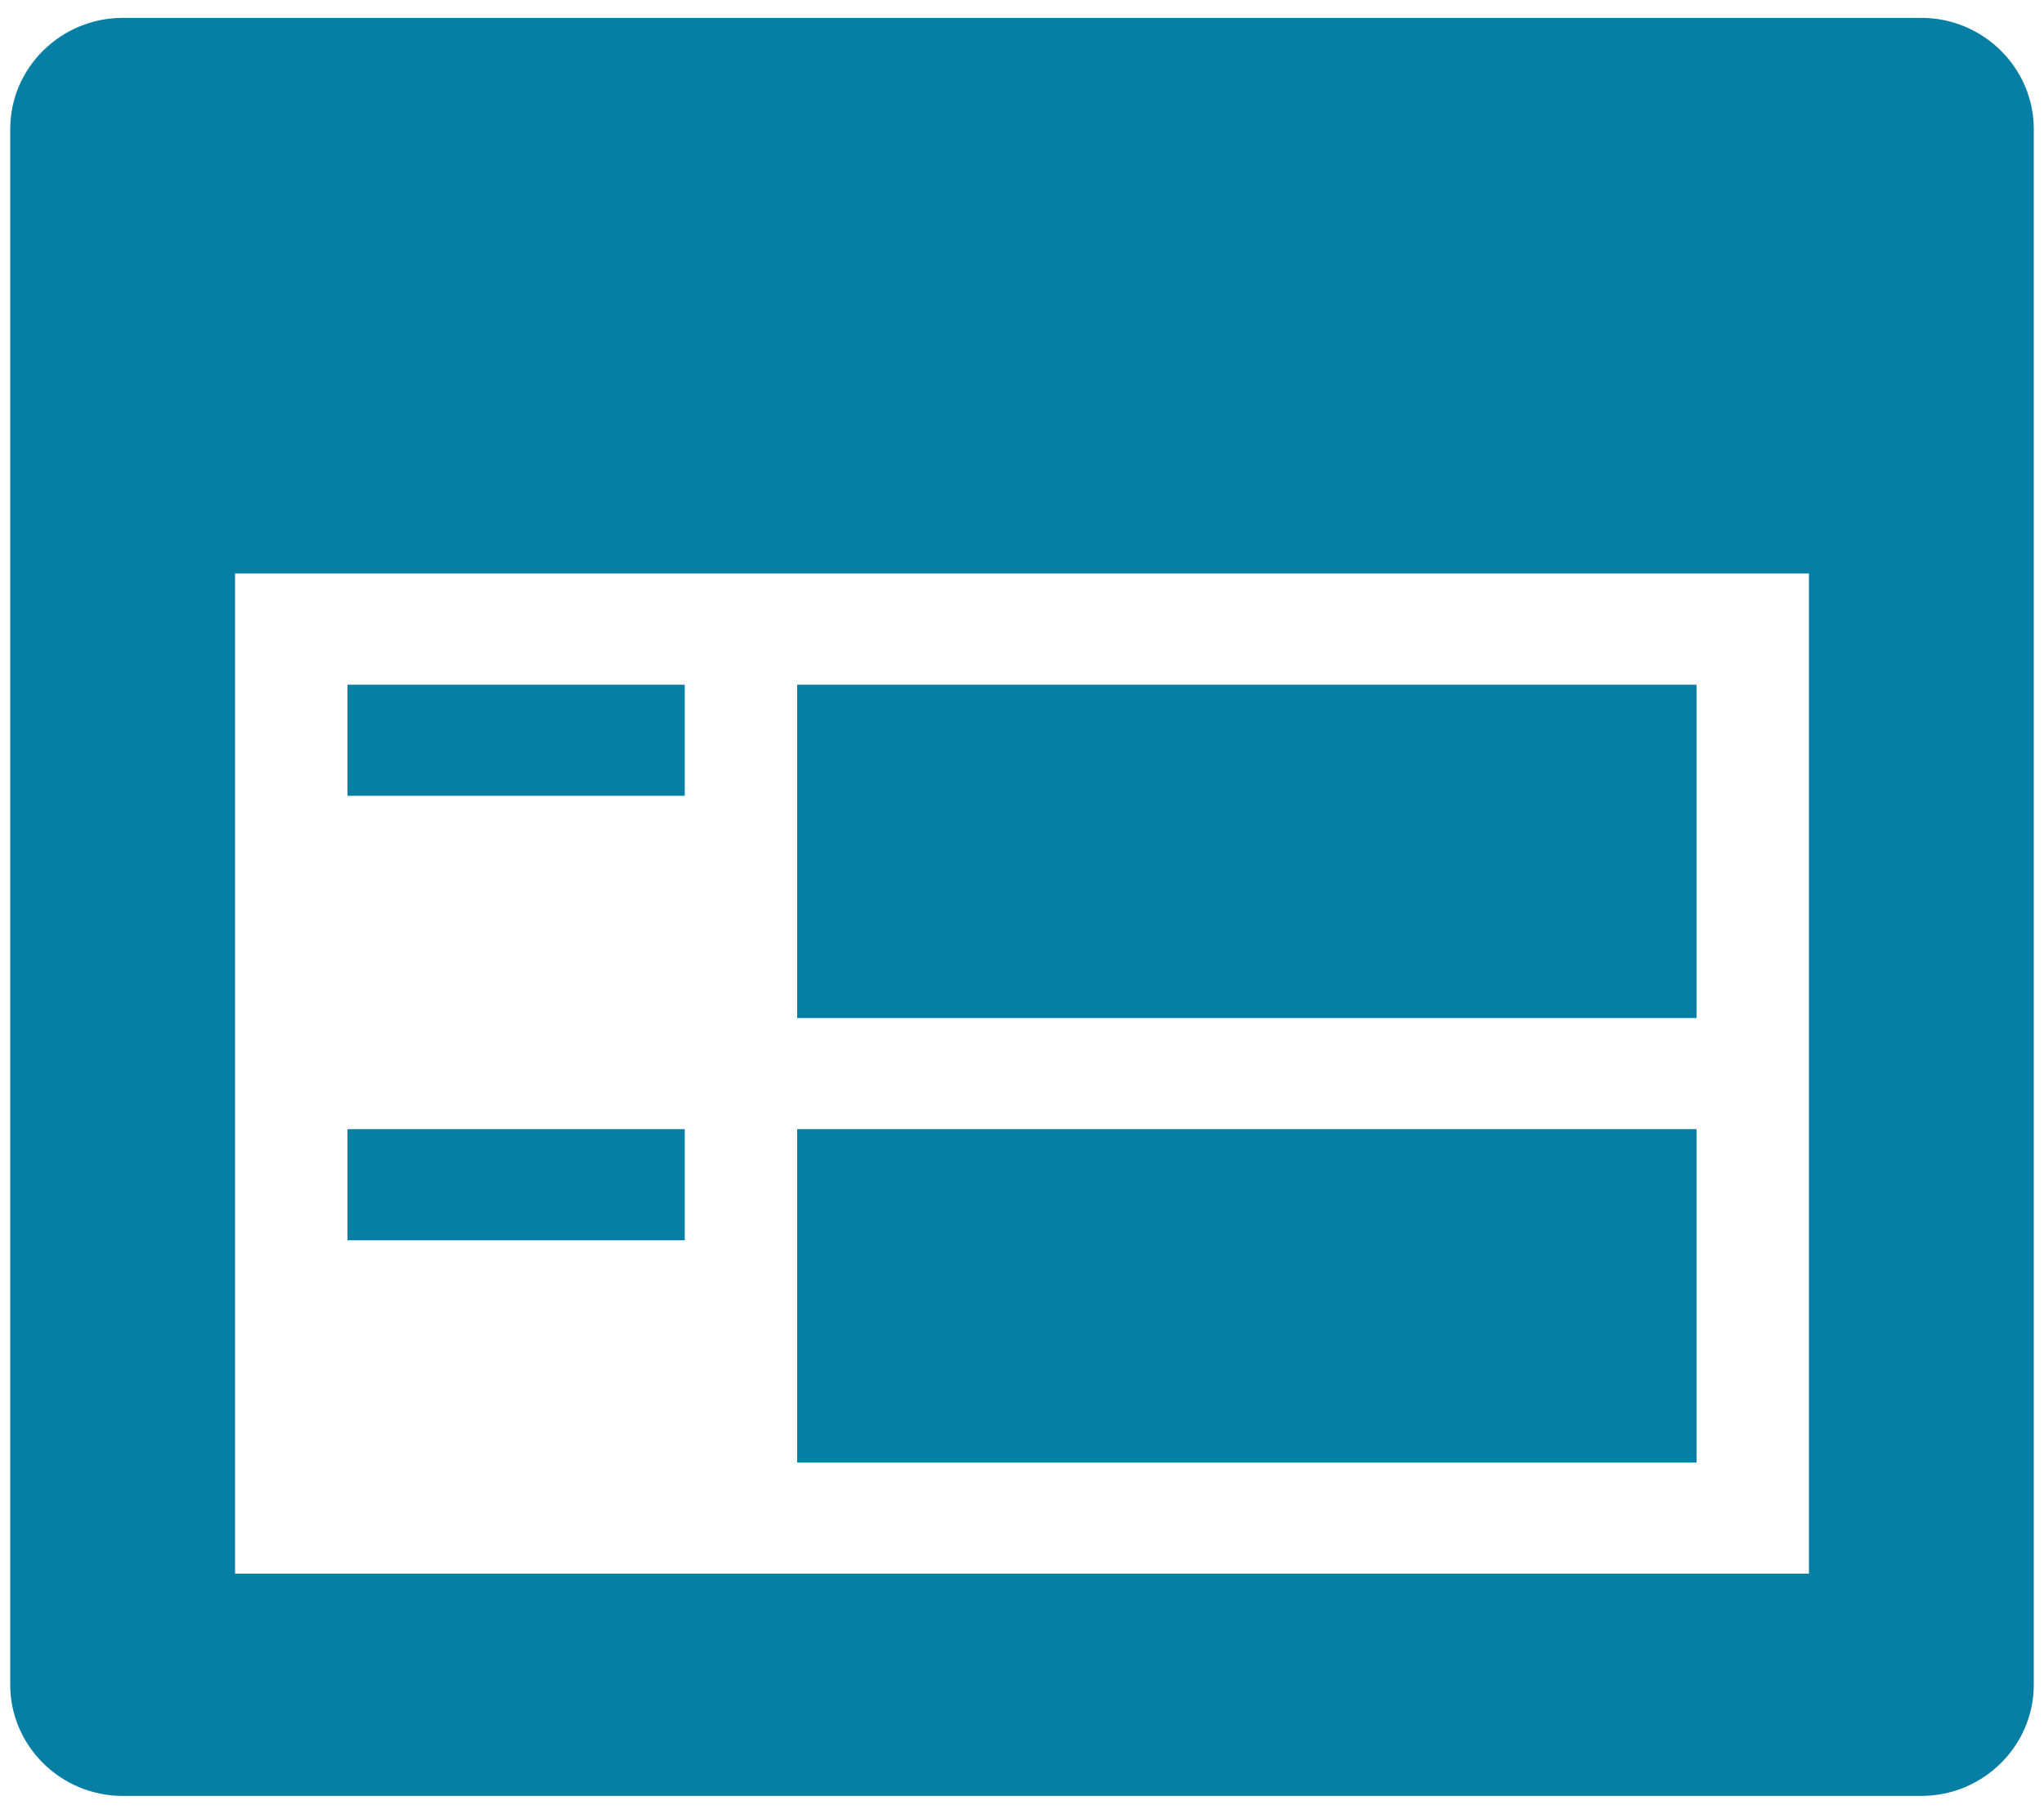 <svg width="80" height="71" viewBox="0 0 80 71" fill="none" xmlns="http://www.w3.org/2000/svg">
<path d="M4.8 0.7H75.2C77.62 0.7 79.6 2.657 79.6 5.05V65.95C79.6 68.343 77.62 70.3 75.2 70.3H4.8C2.38 70.3 0.4 68.343 0.4 65.95V5.05C0.4 2.657 2.38 0.7 4.8 0.7ZM70.8 61.6V22.45H9.2V61.6H70.8ZM13.6 26.8V31.15H26.8V26.8H13.6ZM31.2 26.8V39.85H66.4V26.8H31.2ZM13.6 44.2V48.55H26.8V44.2H13.6ZM31.2 44.2V57.25H66.4V44.2H31.2Z" fill="#077EA3"/>
</svg>
